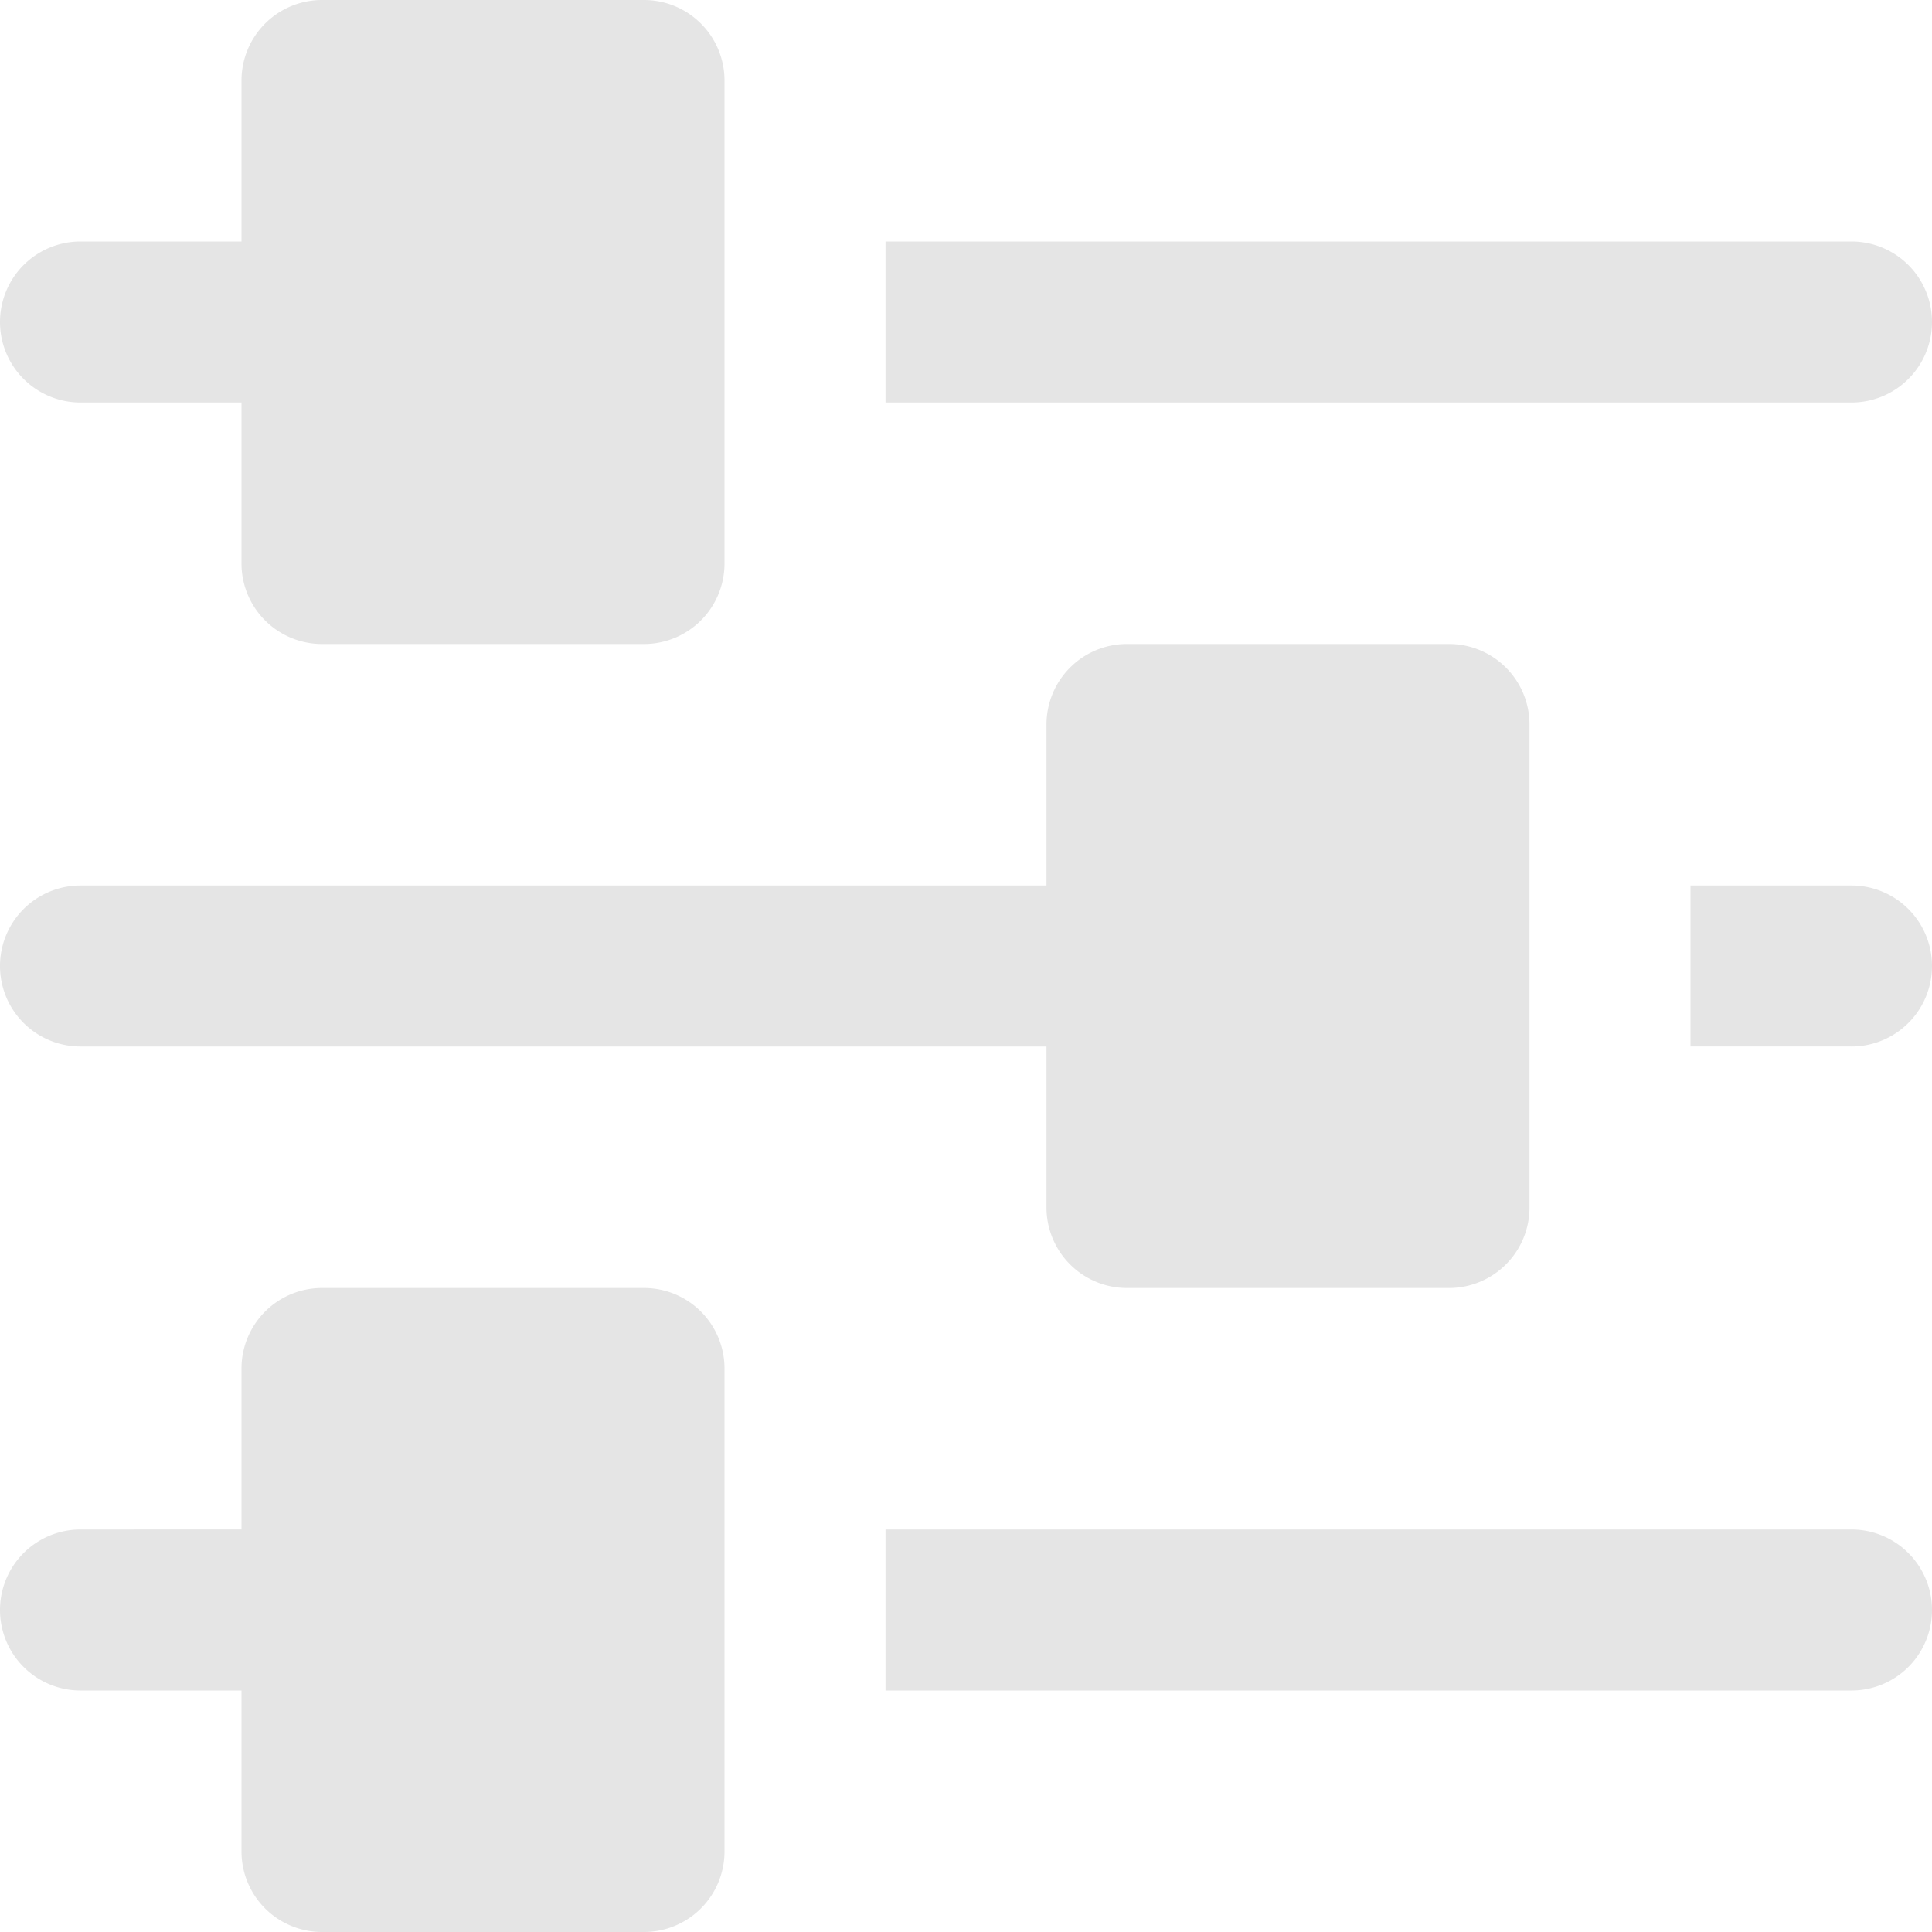 <svg id="filter_pref_icon" xmlns="http://www.w3.org/2000/svg" width="24" height="24" viewBox="0 0 24 24">
  <path id="Path_47" data-name="Path 47" d="M23,3H11V5H23a1,1,0,0,0,0-2Z" fill="#e5e5e5"/>
  <path id="Path_48" data-name="Path 48" d="M1,5H3V7A1,1,0,0,0,4,8H8A1,1,0,0,0,9,7V1A1,1,0,0,0,8,0H4A1,1,0,0,0,3,1V3H1A1,1,0,0,0,1,5Z" fill="#e5e5e5"/>
  <path id="Path_49" data-name="Path 49" d="M23,11H21v2h2a1,1,0,0,0,0-2Z" fill="#e5e5e5"/>
  <path id="Path_50" data-name="Path 50" d="M1,13H13v2a1,1,0,0,0,1,1h4a1,1,0,0,0,1-1V9a1,1,0,0,0-1-1H14a1,1,0,0,0-1,1v2H1a1,1,0,0,0,0,2Z" fill="#e5e5e5"/>
  <path id="Path_51" data-name="Path 51" d="M23,19H11v2H23a1,1,0,0,0,0-2Z" fill="#e5e5e5"/>
  <path id="Path_52" data-name="Path 52" d="M8,16H4a1,1,0,0,0-1,1v2H1a1,1,0,0,0,0,2H3v2a1,1,0,0,0,1,1H8a1,1,0,0,0,1-1V17A1,1,0,0,0,8,16Z" fill="#e5e5e5"/>
</svg>
